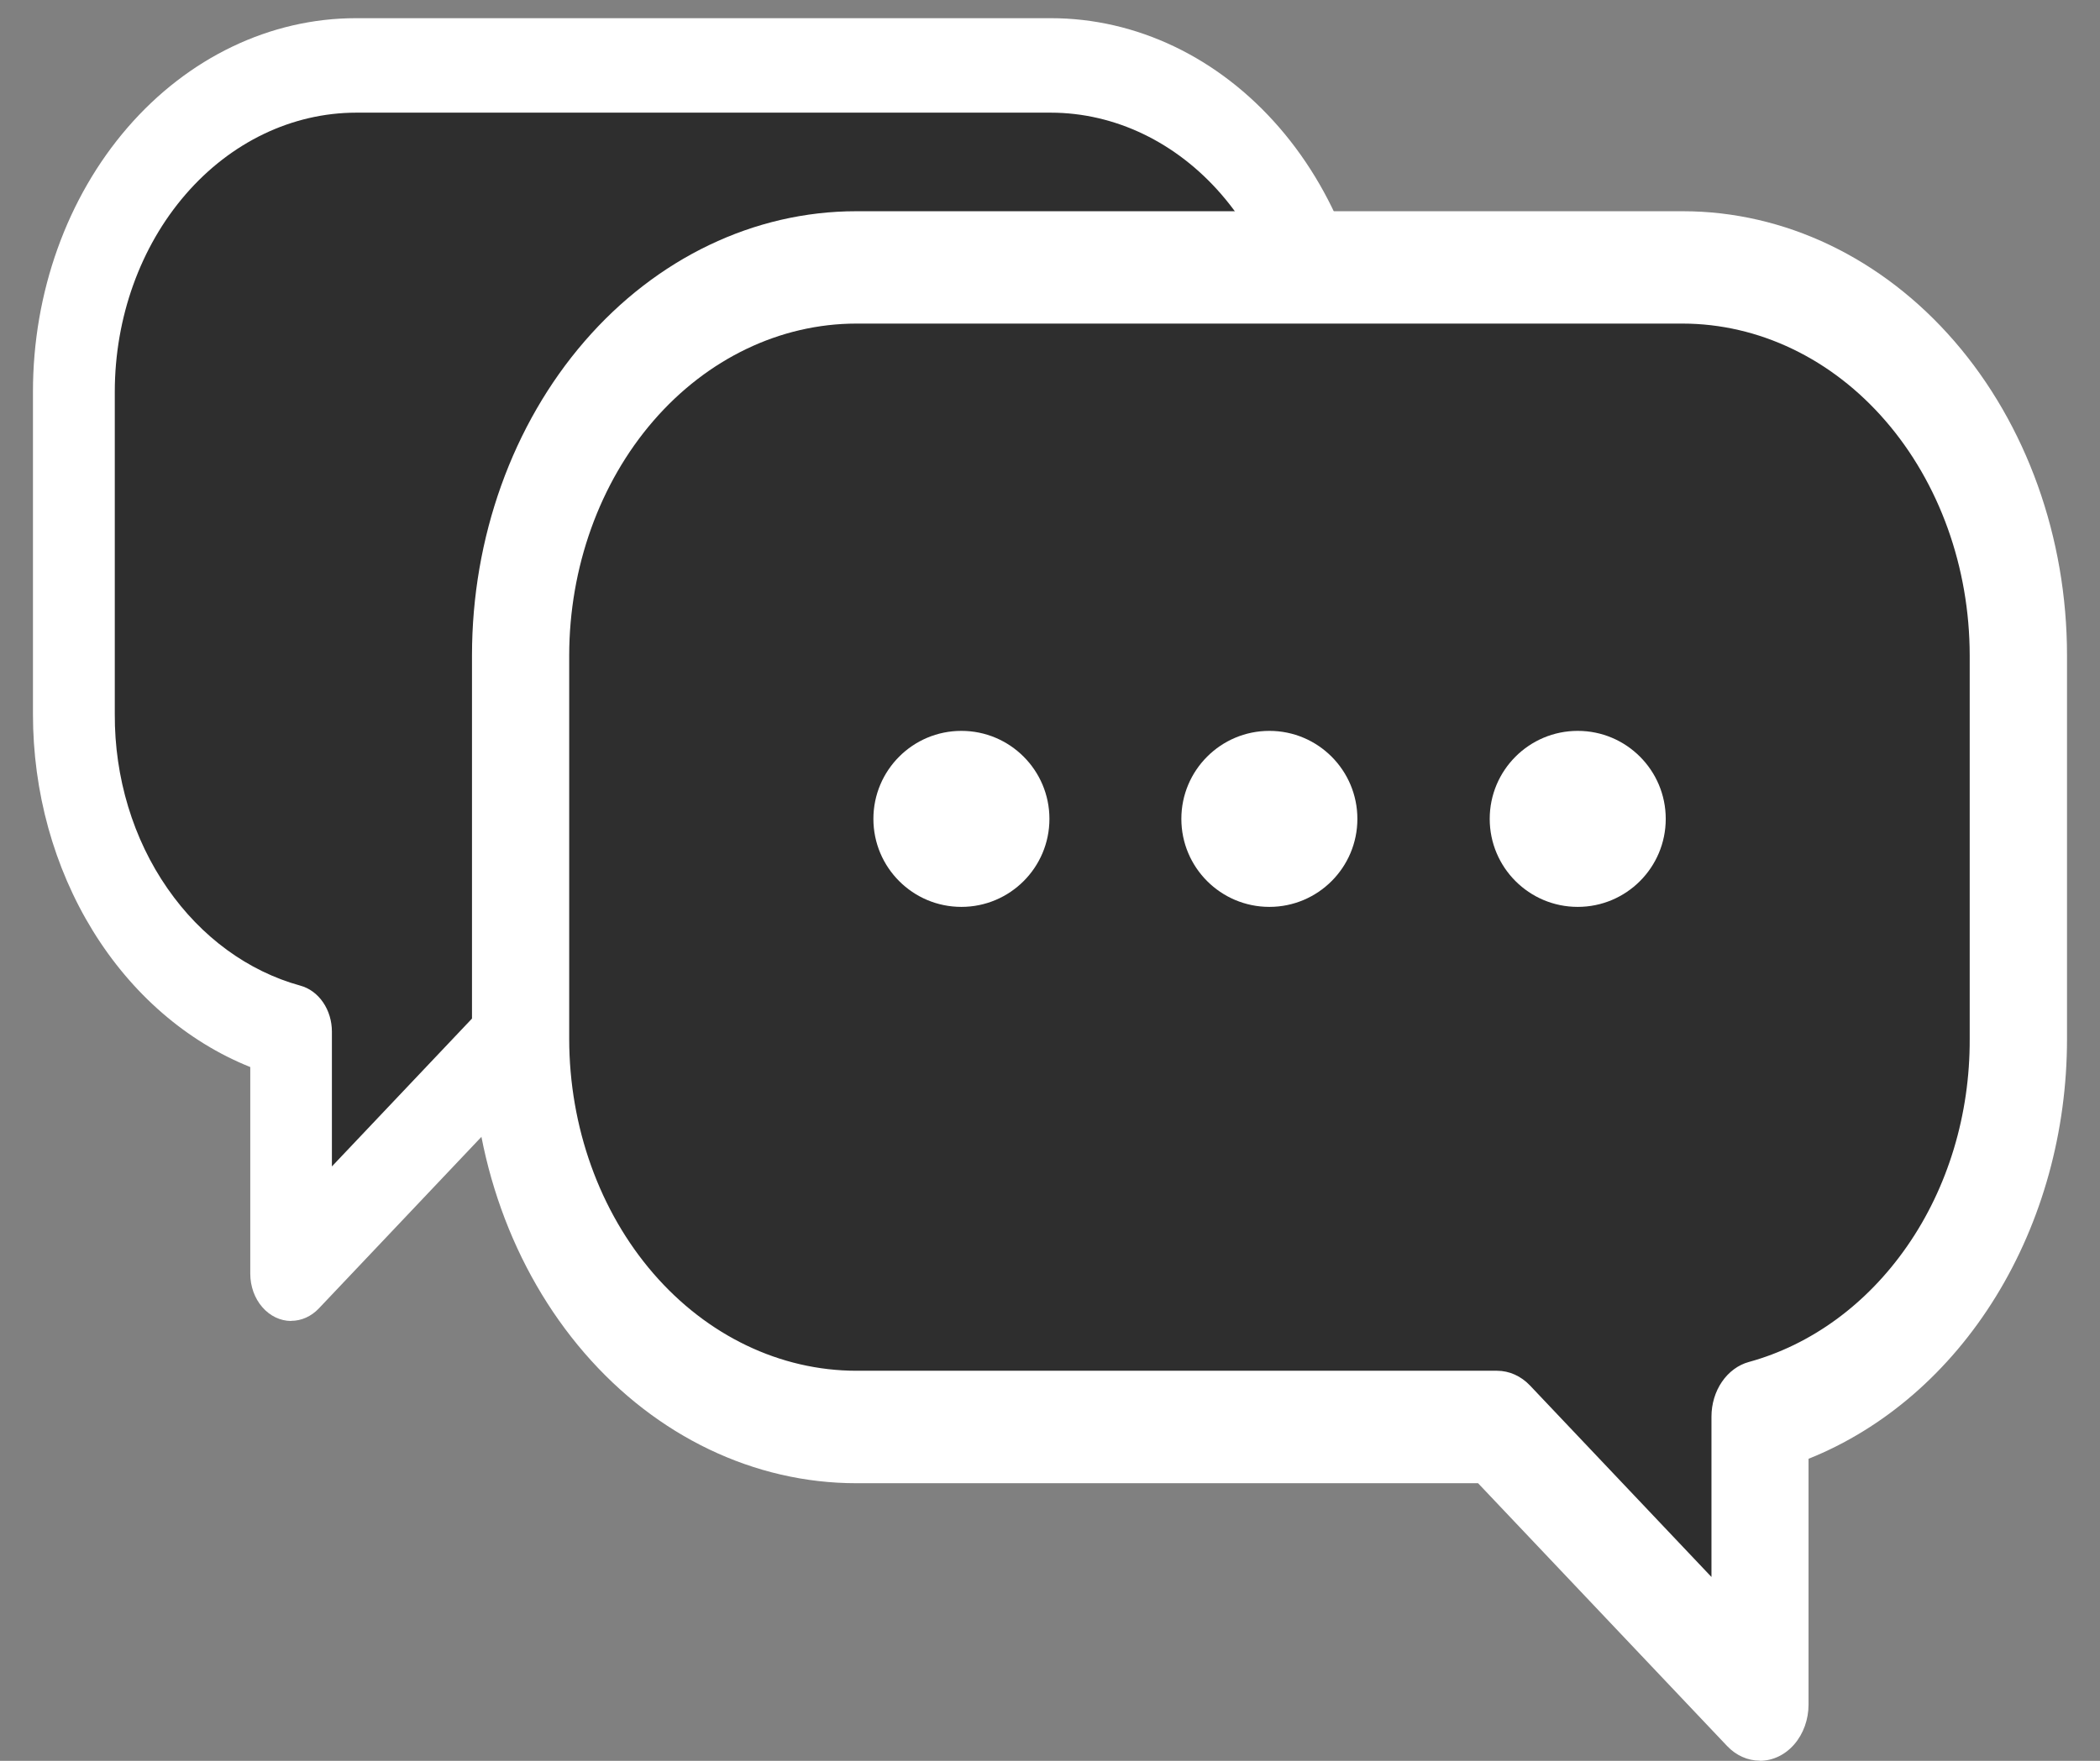 <svg width="62" height="52" viewBox="0 0 62 52" fill="none" xmlns="http://www.w3.org/2000/svg">
<rect x="0" y="0" width="62" height="52" fill="#808080" stroke="none"/>
<path d="M10.508 1.937H30.008C32.218 1.937 34.337 2.952 35.899 4.759C37.462 6.565 38.339 9.015 38.339 11.57V21.095C38.339 23.65 37.462 26.1 35.899 27.907C34.337 29.713 32.218 30.728 30.008 30.728H15.118L8.592 37.62V30.471C6.766 29.972 5.139 28.775 3.974 27.073C2.81 25.371 2.176 23.265 2.176 21.095V11.57C2.176 9.015 3.054 6.565 4.617 4.759C6.179 2.952 8.298 1.937 10.508 1.937Z" fill="#2E2E2E"/>
<path d="M8.594 39.007C8.897 39.008 9.188 38.877 9.412 38.642L15.592 32.118H31.026C33.556 32.118 35.982 30.956 37.77 28.888C39.559 26.82 40.563 24.015 40.563 21.091V11.565C40.563 8.64 39.559 5.835 37.77 3.767C35.982 1.699 33.556 0.537 31.026 0.537H10.51C7.981 0.537 5.555 1.699 3.766 3.767C1.978 5.835 0.973 8.64 0.973 11.565V21.089C0.972 23.382 1.59 25.618 2.74 27.486C3.89 29.354 5.515 30.761 7.389 31.512V37.615C7.389 37.985 7.516 38.34 7.743 38.601C7.969 38.863 8.276 39.01 8.596 39.011L8.594 39.007ZM31.026 3.327C32.915 3.33 34.726 4.198 36.062 5.743C37.397 7.287 38.148 9.381 38.151 11.565V21.089C38.148 23.273 37.397 25.367 36.062 26.911C34.726 28.456 32.915 29.324 31.026 29.327H15.12C14.818 29.326 14.527 29.457 14.303 29.692L9.799 34.447V30.466C9.799 30.151 9.707 29.846 9.538 29.6C9.369 29.353 9.133 29.18 8.868 29.108C7.321 28.682 5.941 27.673 4.946 26.239C3.93 24.78 3.38 22.962 3.389 21.089V11.565C3.391 9.381 4.142 7.287 5.478 5.743C6.813 4.198 8.624 3.33 10.513 3.327H31.026Z" fill="white"/>
<path d="M49.681 7.9H26.487C23.858 7.9 21.338 9.107 19.48 11.256C17.621 13.405 16.577 16.319 16.577 19.358V30.687C16.577 33.726 17.621 36.641 19.48 38.789C21.338 40.938 23.858 42.145 26.487 42.145H44.197L51.96 50.343V41.84C54.132 41.246 56.068 39.822 57.453 37.798C58.837 35.774 59.591 33.268 59.591 30.687V19.358C59.591 16.319 58.547 13.405 56.688 11.256C54.83 9.107 52.31 7.9 49.681 7.9Z" fill="#2E2E2E"/>
<path d="M51.961 51.996C51.601 51.997 51.254 51.842 50.989 51.561L43.638 43.802H25.279C22.271 43.802 19.385 42.42 17.258 39.96C15.131 37.5 13.935 34.164 13.935 30.685V19.354C13.935 15.876 15.131 12.539 17.258 10.08C19.385 7.62 22.271 6.238 25.279 6.238H49.682C52.691 6.238 55.576 7.62 57.704 10.08C59.831 12.539 61.026 15.876 61.026 19.354V30.683C61.027 33.411 60.292 36.07 58.924 38.292C57.557 40.514 55.624 42.188 53.395 43.081V50.34C53.395 50.78 53.243 51.202 52.974 51.513C52.705 51.824 52.34 51.999 51.959 52L51.961 51.996ZM25.279 9.556C23.033 9.559 20.879 10.592 19.29 12.429C17.702 14.266 16.808 16.757 16.805 19.354V30.683C16.808 33.281 17.702 35.772 19.29 37.608C20.879 39.445 23.033 40.478 25.279 40.481H44.199C44.558 40.481 44.905 40.636 45.171 40.916L50.529 46.571V41.836C50.529 41.462 50.638 41.099 50.839 40.806C51.04 40.513 51.32 40.307 51.635 40.221C53.475 39.715 55.117 38.514 56.301 36.809C57.509 35.074 58.163 32.911 58.153 30.683V19.354C58.151 16.757 57.257 14.266 55.668 12.429C54.08 10.592 51.926 9.559 49.679 9.556H25.279Z" fill="white"/>
<path d="M28.384 26.782C29.819 26.782 30.983 25.618 30.983 24.183C30.983 22.748 29.819 21.584 28.384 21.584C26.949 21.584 25.786 22.748 25.786 24.183C25.786 25.618 26.949 26.782 28.384 26.782Z" fill="white"/>
<path d="M37.477 26.782C38.912 26.782 40.075 25.618 40.075 24.183C40.075 22.748 38.912 21.584 37.477 21.584C36.042 21.584 34.878 22.748 34.878 24.183C34.878 25.618 36.042 26.782 37.477 26.782Z" fill="white"/>
<path d="M46.581 26.782C48.016 26.782 49.179 25.618 49.179 24.183C49.179 22.748 48.016 21.584 46.581 21.584C45.146 21.584 43.982 22.748 43.982 24.183C43.982 25.618 45.146 26.782 46.581 26.782Z" fill="white"/>
</svg>
